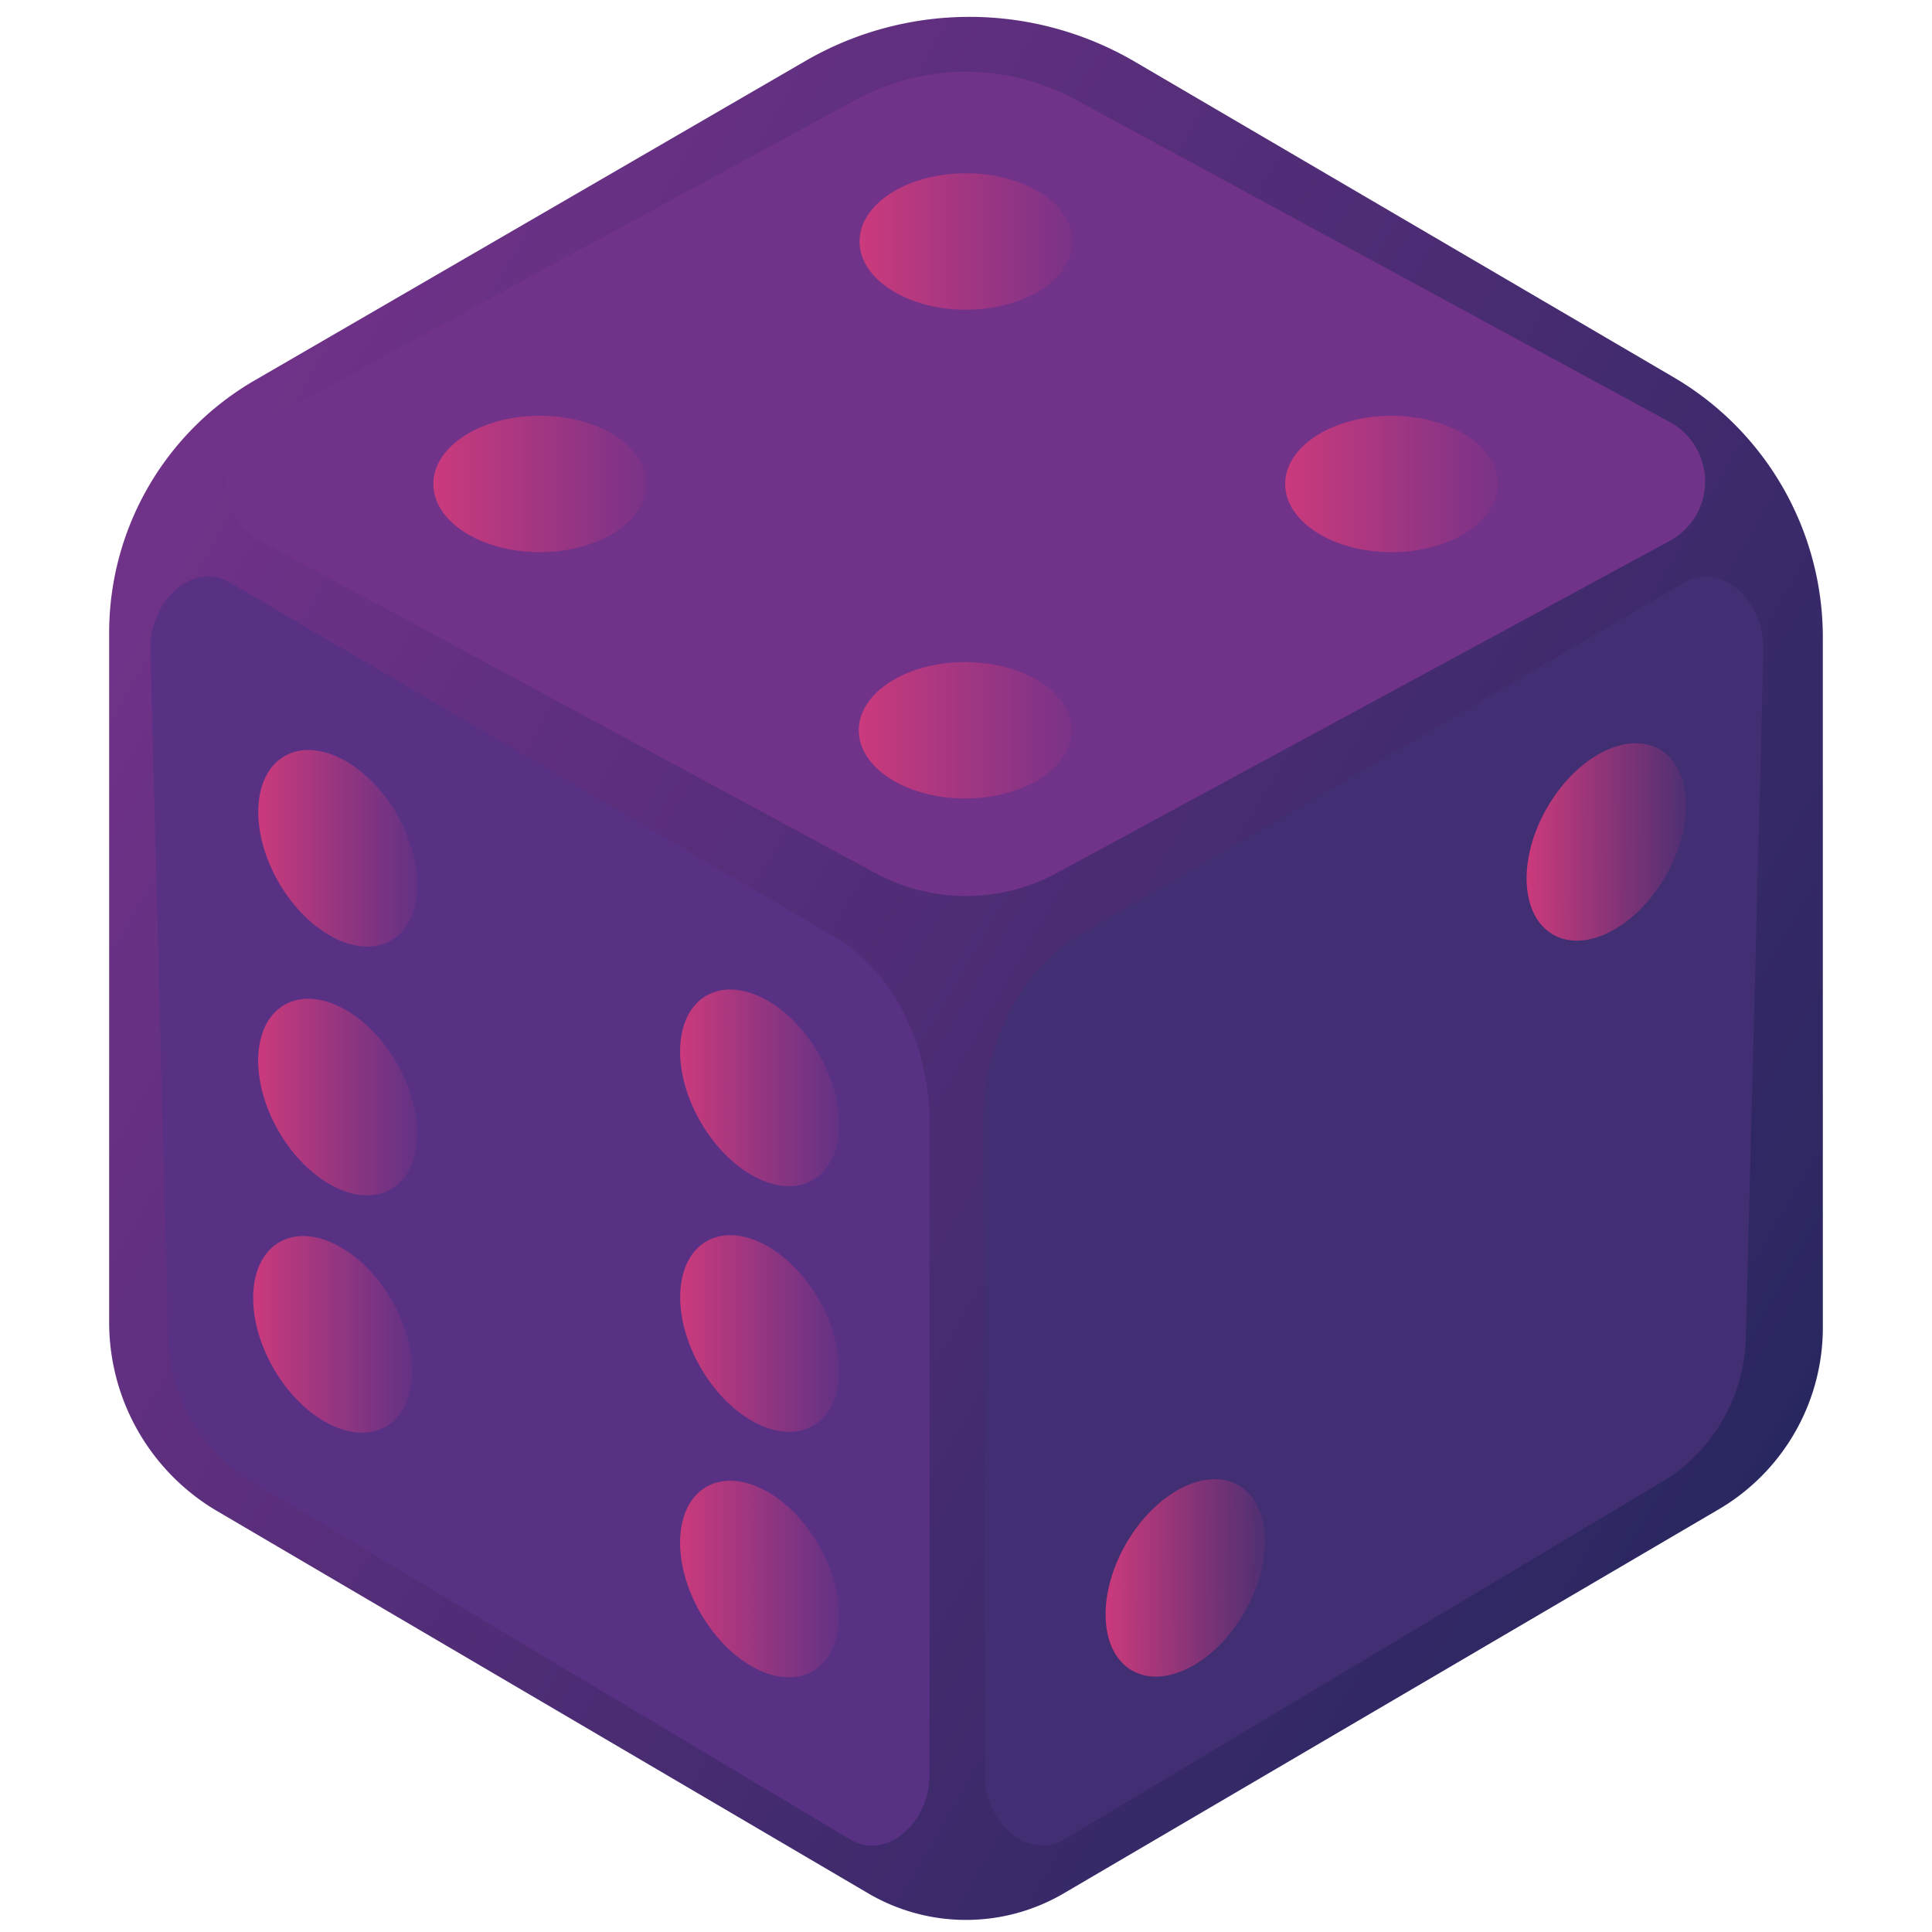 <svg xmlns="http://www.w3.org/2000/svg" xmlns:xlink="http://www.w3.org/1999/xlink" viewBox="0 0 100 100"><defs><style>.cls-1{fill:url(#linear-gradient);}.cls-2{fill:#713289;}.cls-3{fill:#422e72;}.cls-4{fill:#583185;}.cls-5{fill:url(#linear-gradient-2);}.cls-6{fill:url(#linear-gradient-3);}.cls-7{fill:url(#linear-gradient-4);}.cls-8{fill:url(#linear-gradient-5);}.cls-9{fill:url(#linear-gradient-6);}.cls-10{fill:url(#linear-gradient-7);}.cls-11{fill:url(#linear-gradient-8);}.cls-12{fill:url(#linear-gradient-9);}.cls-13{fill:url(#linear-gradient-10);}.cls-14{fill:url(#linear-gradient-11);}.cls-15{fill:url(#linear-gradient-12);}.cls-16{fill:url(#linear-gradient-13);}</style><linearGradient id="linear-gradient" x1="92.82" y1="74.26" x2="7.71" y2="25.13" gradientUnits="userSpaceOnUse"><stop offset="0" stop-color="#292760"/><stop offset="1" stop-color="#713289"/></linearGradient><linearGradient id="linear-gradient-2" x1="44.49" y1="12.5" x2="55.51" y2="12.5" gradientUnits="userSpaceOnUse"><stop offset="0" stop-color="#cb3a7c"/><stop offset="1" stop-color="#c8397c" stop-opacity="0.1"/></linearGradient><linearGradient id="linear-gradient-3" x1="66.52" y1="25.05" x2="77.53" y2="25.05" xlink:href="#linear-gradient-2"/><linearGradient id="linear-gradient-4" x1="44.45" y1="37.8" x2="55.46" y2="37.8" xlink:href="#linear-gradient-2"/><linearGradient id="linear-gradient-5" x1="13.37" y1="43.91" x2="21.6" y2="43.91" gradientTransform="translate(24.3 -2.86) rotate(30)" xlink:href="#linear-gradient-2"/><linearGradient id="linear-gradient-6" x1="35.2" y1="56.31" x2="43.44" y2="56.31" gradientTransform="translate(33.42 -12.12) rotate(30)" xlink:href="#linear-gradient-2"/><linearGradient id="linear-gradient-7" x1="35.2" y1="69.02" x2="43.44" y2="69.02" gradientTransform="translate(39.78 -10.41) rotate(30)" xlink:href="#linear-gradient-2"/><linearGradient id="linear-gradient-8" x1="78.85" y1="43.91" x2="87.08" y2="43.91" gradientTransform="translate(79.51 -49.89) rotate(60)" xlink:href="#linear-gradient-2"/><linearGradient id="linear-gradient-9" x1="56.9" y1="81.92" x2="65.13" y2="81.92" gradientTransform="translate(101.45 -11.88) rotate(60)" xlink:href="#linear-gradient-2"/><linearGradient id="linear-gradient-10" x1="13.37" y1="56.78" x2="21.6" y2="56.78" gradientTransform="translate(30.73 -1.13) rotate(30)" xlink:href="#linear-gradient-2"/><linearGradient id="linear-gradient-11" x1="13.1" y1="69.07" x2="21.34" y2="69.07" gradientTransform="translate(36.84 0.64) rotate(30)" xlink:href="#linear-gradient-2"/><linearGradient id="linear-gradient-12" x1="35.2" y1="81.73" x2="43.44" y2="81.73" gradientTransform="translate(46.14 -8.71) rotate(30)" xlink:href="#linear-gradient-2"/><linearGradient id="linear-gradient-13" x1="22.43" y1="25.05" x2="33.45" y2="25.05" xlink:href="#linear-gradient-2"/></defs><title>studio3_dice</title><g id="Layer_2" data-name="Layer 2"><path class="cls-1" d="M89,78.1,55.06,98a10,10,0,0,1-10.12,0L11.25,78.22a11.33,11.33,0,0,1-5.6-9.78V32.76a15.1,15.1,0,0,1,7.53-13.07L41.68,3.16a16.94,16.94,0,0,1,17,0l27.9,16.34A15.61,15.61,0,0,1,94.35,33V68.68A10.91,10.91,0,0,1,89,78.1Z"/><path class="cls-2" d="M86.42,28,54.69,45.19a9.85,9.85,0,0,1-9.38,0L13.49,28a3.46,3.46,0,0,1,0-6.1L44.31,5.16a11.91,11.91,0,0,1,11.37,0L86.42,21.84A3.5,3.5,0,0,1,86.42,28Z"/><path class="cls-3" d="M91.27,33.82l-.9,35.27a9,9,0,0,1-4,7.4L55.09,95.21c-1.92,1.13-4.27-.93-4.11-3.62l-.07-34.13c.23-3.94,2.06-7.31,4.88-9L87.14,30.17C89.07,29,91.43,31.11,91.27,33.82Z"/><path class="cls-4" d="M7.79,33.82,8.7,69.09a9,9,0,0,0,4,7.4L44,95.21c1.92,1.13,4.26-.93,4.11-3.62V57.51c-.23-3.94-2.07-7.32-4.88-9L11.93,30.17C10,29,7.64,31.11,7.79,33.82Z"/><ellipse class="cls-5" cx="50" cy="12.5" rx="5.51" ry="3.53"/><ellipse class="cls-6" cx="72.03" cy="25.05" rx="5.51" ry="3.53"/><ellipse class="cls-7" cx="49.96" cy="37.8" rx="5.51" ry="3.53"/><ellipse class="cls-8" cx="17.48" cy="43.91" rx="3.53" ry="5.51" transform="translate(-19.61 14.62) rotate(-30)"/><ellipse class="cls-9" cx="39.32" cy="56.31" rx="3.53" ry="5.51" transform="translate(-22.89 27.2) rotate(-30)"/><ellipse class="cls-10" cx="39.32" cy="69.02" rx="3.53" ry="5.51" transform="translate(-29.24 28.91) rotate(-30)"/><ellipse class="cls-11" cx="82.96" cy="43.91" rx="5.51" ry="3.53" transform="matrix(0.5, -0.87, 0.87, 0.5, 3.46, 93.8)"/><ellipse class="cls-12" cx="61.02" cy="81.92" rx="5.51" ry="3.53" transform="matrix(0.5, -0.87, 0.87, 0.5, -40.43, 93.8)"/><ellipse class="cls-13" cx="17.48" cy="56.78" rx="3.53" ry="5.51" transform="translate(-26.05 16.35) rotate(-30)"/><ellipse class="cls-14" cx="17.22" cy="69.07" rx="3.53" ry="5.51" transform="translate(-32.23 17.86) rotate(-30)"/><ellipse class="cls-15" cx="39.32" cy="81.73" rx="3.53" ry="5.51" transform="translate(-35.6 30.61) rotate(-30)"/><ellipse class="cls-16" cx="27.94" cy="25.05" rx="5.51" ry="3.53"/></g></svg>